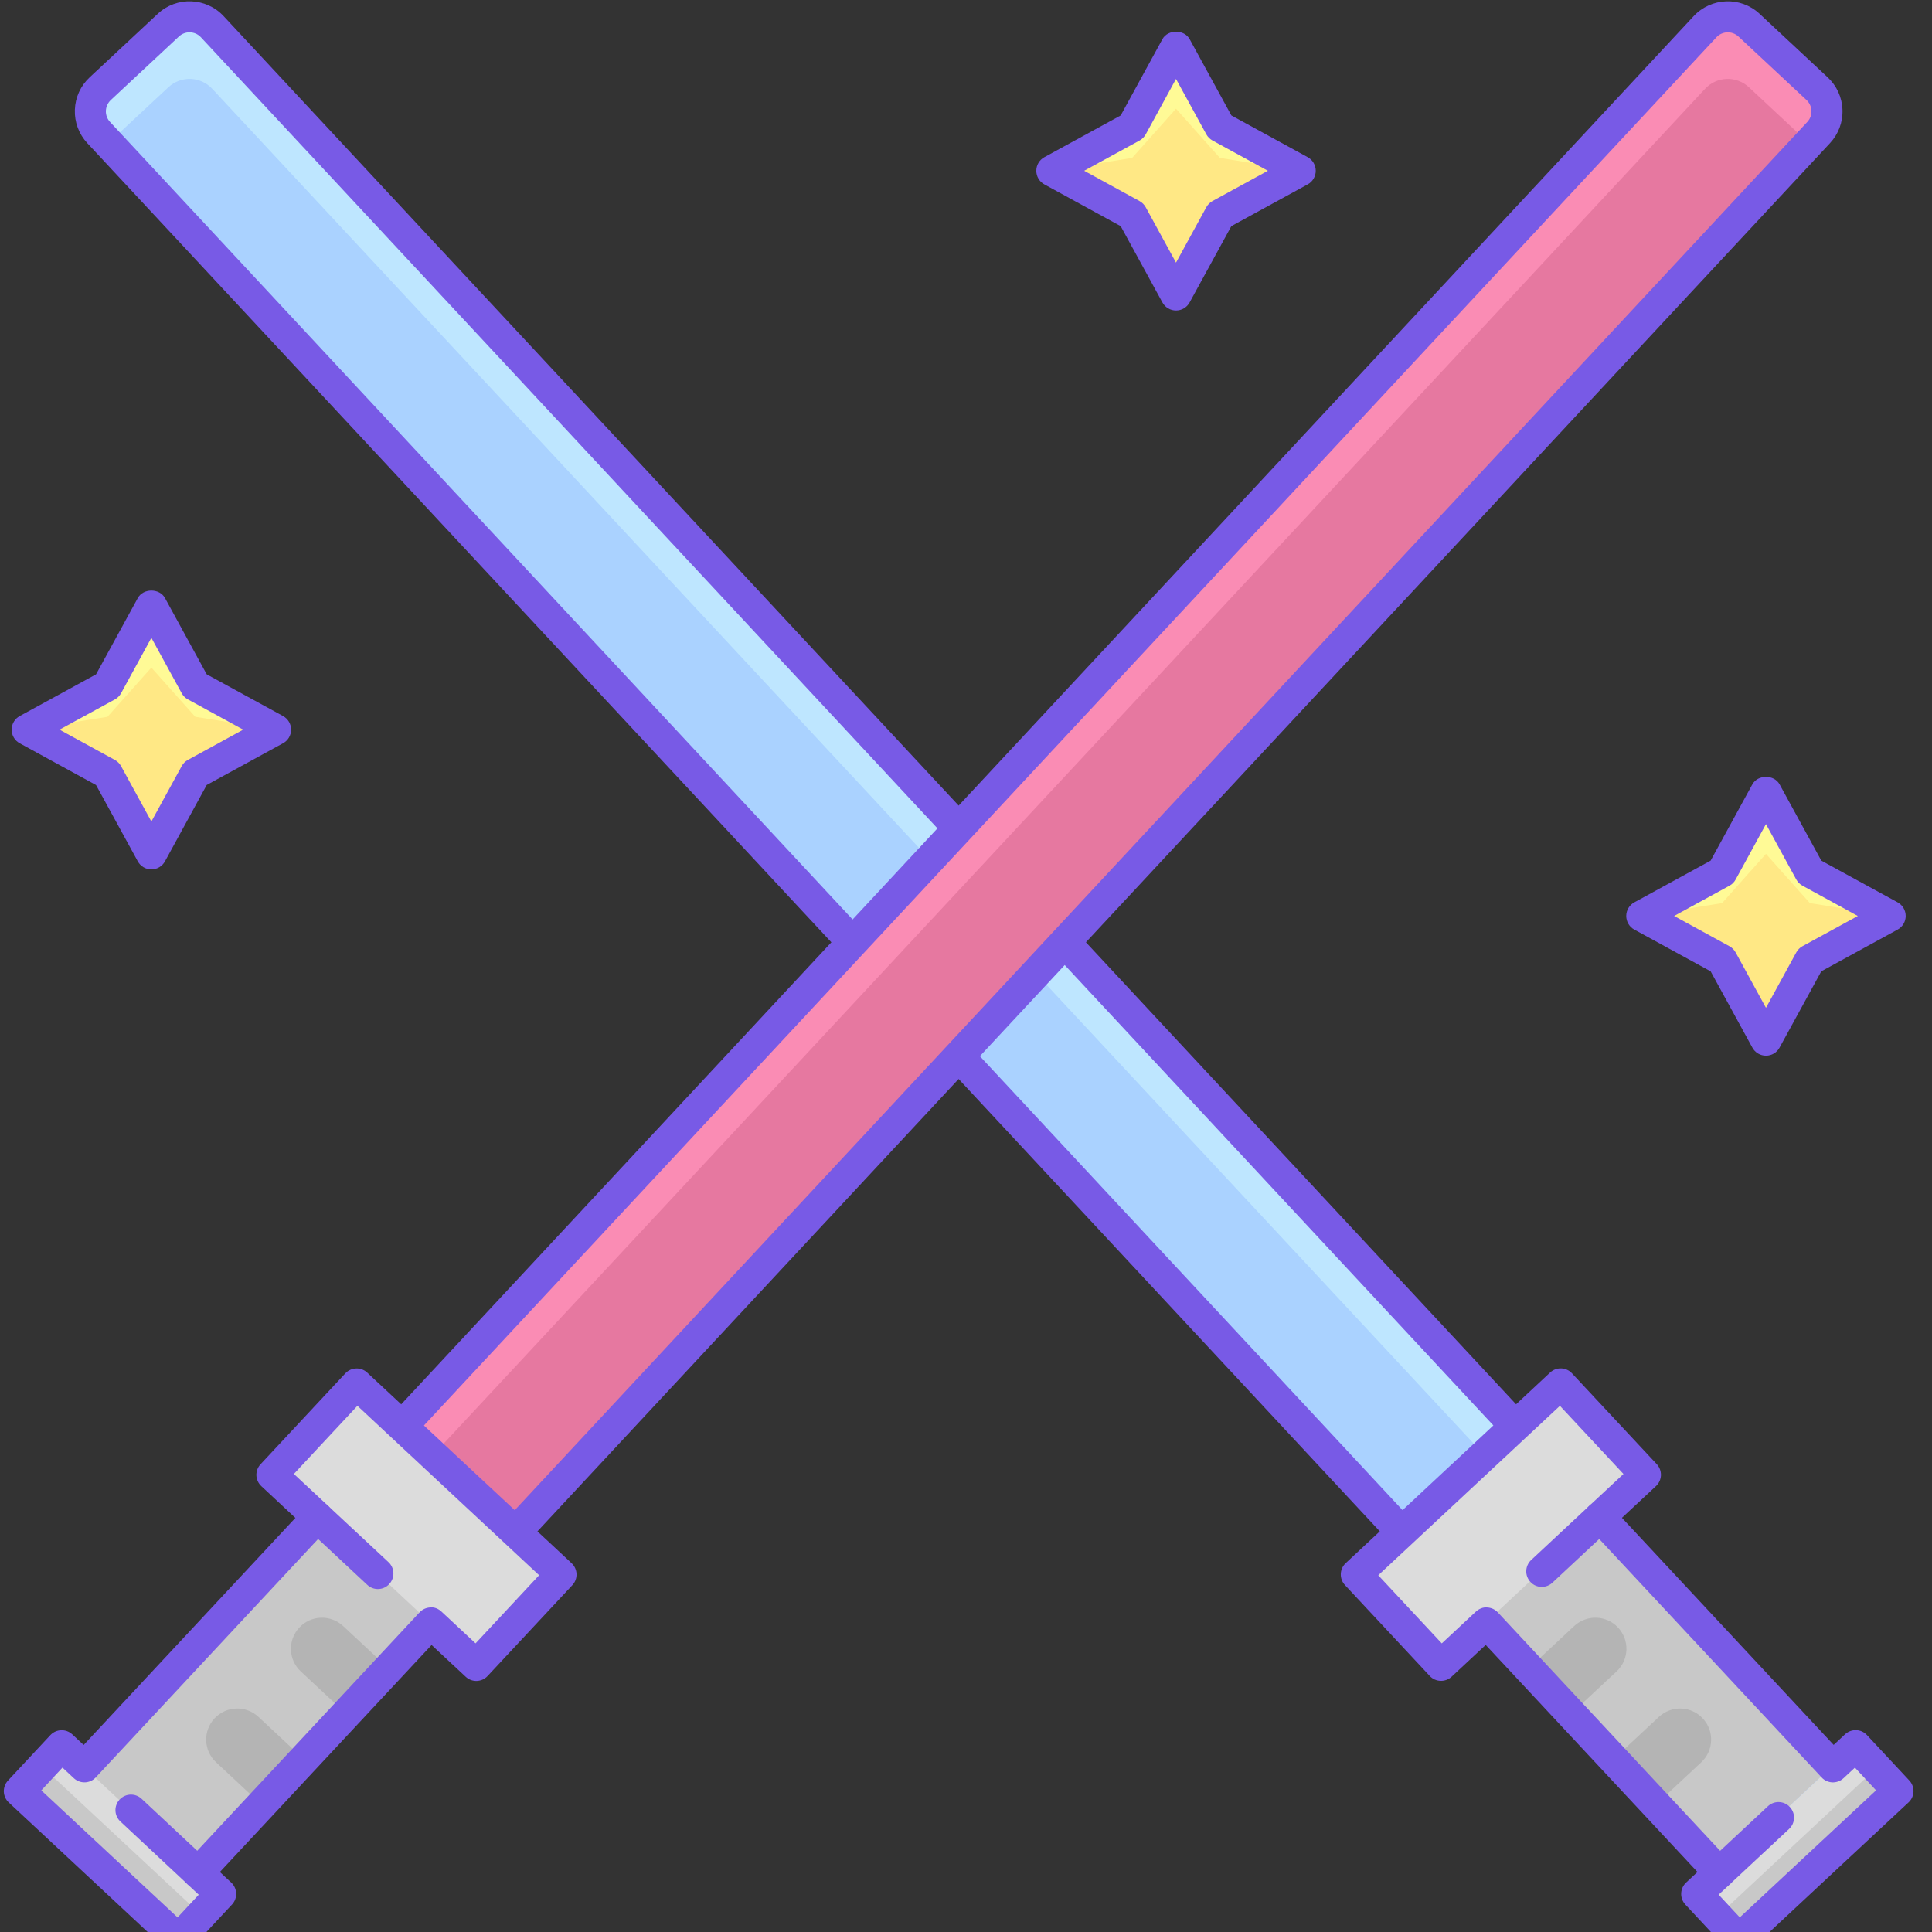 <?xml version="1.0" encoding="UTF-8"?>
<svg width="80px" height="80px" viewBox="0 0 80 80" version="1.1" xmlns="http://www.w3.org/2000/svg" xmlns:xlink="http://www.w3.org/1999/xlink">
    <rect x="0" y="0" width="80" height="80" fill="#333333" stroke="none"/>
    <title>lightsaber</title>
    <g id="lightsaber" stroke="none" stroke-width="1" fill="none" fill-rule="evenodd">
        <g fill-rule="nonzero">
            <polygon id="Path" fill="#C8C8C8" transform="translate(68.7, 70.158) rotate(-43.014) translate(-68.7, -70.158) " points="65.486 60.517 71.913 60.517 71.913 79.798 65.486 79.798"></polygon>
            <path d="M64.498,60.939 L59.796,65.323 L4.087,5.489 C3.603,4.969 3.631,4.155 4.15,3.671 L6.971,1.041 C7.491,0.557 8.304,0.585 8.788,1.104 L64.498,60.939 Z" id="Path" fill="#AAD2FF"></path>
            <path d="M4.492,5.923 L6.971,3.613 C7.491,3.128 8.304,3.156 8.788,3.676 L63.216,62.133 L64.498,60.939 L8.789,1.104 C8.304,0.585 7.491,0.557 6.971,1.041 L4.15,3.671 C3.631,4.155 3.603,4.969 4.087,5.489 L4.492,5.923 Z" id="Path" fill="#BEE6FF"></path>
            <polygon id="Path" fill="#AAD2FF" transform="translate(74.396, 76.269) rotate(-43.014) translate(-74.396, -76.269) " points="69.898 74.983 78.895 74.983 78.895 77.554 69.898 77.554"></polygon>
            <path d="M68.692,71.092 L66.811,72.846 L68.565,74.727 L70.446,72.973 C70.965,72.489 70.993,71.676 70.509,71.157 C70.025,70.636 69.211,70.608 68.692,71.092 L68.692,71.092 Z" id="Path" fill="#B4B4B4"></path>
            <path d="M65.184,67.33 L63.303,69.084 L65.057,70.965 L66.938,69.211 C67.458,68.727 67.486,67.914 67.001,67.395 C66.518,66.875 65.704,66.847 65.184,67.33 L65.184,67.33 Z" id="Path" fill="#B4B4B4"></path>
            <path d="M59.797,65.966 C59.79,65.966 59.782,65.966 59.774,65.966 C59.603,65.961 59.442,65.886 59.325,65.762 L3.615,5.927 C3.266,5.55 3.081,5.059 3.1,4.544 C3.118,4.029 3.336,3.552 3.713,3.201 L6.533,0.571 C7.309,-0.156 8.535,-0.111 9.258,0.666 L64.968,60.502 C65.21,60.762 65.196,61.168 64.936,61.411 L60.236,65.795 C60.116,65.904 59.959,65.966 59.797,65.966 L59.797,65.966 Z M7.848,1.338 C7.69,1.338 7.533,1.395 7.408,1.511 L4.589,4.141 C4.464,4.258 4.391,4.418 4.384,4.589 C4.378,4.761 4.44,4.924 4.557,5.05 L59.829,64.414 L63.59,60.907 L8.319,1.543 C8.193,1.407 8.02,1.338 7.848,1.338 Z" id="Shape" fill="#785AE6"></path>
            <polygon id="Path" fill="#DCDCDC" transform="translate(74.396, 76.269) rotate(-43.014) translate(-74.396, -76.269) " points="69.898 74.983 78.895 74.983 78.895 77.554 69.898 77.554"></polygon>
            <polygon id="Path" fill="#C8C8C8" points="77.667 73.243 71.119 79.35 72.009 80.304 78.592 74.166"></polygon>
            <polygon id="Path" fill="#C8C8C8" transform="translate(10.673, 70.209) rotate(-136.986) translate(-10.673, -70.209) " points="7.459 60.569 13.886 60.569 13.886 79.849 7.459 79.849"></polygon>
            <path d="M10.701,71.092 L12.582,72.846 L10.827,74.726 L8.946,72.972 C8.427,72.487 8.398,71.675 8.883,71.155 C9.368,70.636 10.182,70.608 10.701,71.092 L10.701,71.092 Z" id="Path" fill="#B4B4B4"></path>
            <path d="M14.208,67.33 L16.089,69.084 L14.336,70.965 L12.455,69.211 C11.935,68.727 11.907,67.914 12.392,67.395 C12.875,66.875 13.689,66.847 14.208,67.33 L14.208,67.33 Z" id="Path" fill="#B4B4B4"></path>
            <path d="M14.895,60.939 L19.597,65.323 L75.307,5.489 C75.792,4.969 75.763,4.155 75.244,3.672 L72.422,1.041 C71.902,0.557 71.088,0.585 70.605,1.104 L14.895,60.939 Z" id="Path" fill="#E678A0"></path>
            <path d="M70.604,3.676 C71.088,3.156 71.901,3.128 72.42,3.613 L74.899,5.925 L75.304,5.489 C75.789,4.969 75.761,4.155 75.241,3.672 L72.422,1.041 C71.902,0.557 71.088,0.585 70.605,1.104 L14.895,60.939 L16.177,62.133 L70.604,3.676 Z" id="Path" fill="#FA8CB4"></path>
            <path d="M19.596,65.966 C19.434,65.966 19.277,65.904 19.157,65.794 L14.457,61.41 C14.197,61.168 14.183,60.762 14.424,60.501 L70.133,0.666 C70.861,-0.112 72.085,-0.154 72.86,0.571 L75.68,3.201 C76.056,3.552 76.275,4.029 76.293,4.544 C76.312,5.058 76.127,5.55 75.776,5.927 L20.066,65.76 C19.949,65.885 19.788,65.958 19.617,65.965 C19.611,65.966 19.603,65.966 19.596,65.966 Z M15.803,60.907 L19.563,64.414 L74.835,5.05 C74.953,4.924 75.015,4.761 75.009,4.589 C75.002,4.418 74.929,4.258 74.804,4.141 L71.985,1.511 C71.724,1.269 71.315,1.284 71.074,1.543 L15.803,60.907 Z" id="Shape" fill="#785AE6"></path>
            <polygon id="Path" fill="#DCDCDC" transform="translate(17.252, 63.153) rotate(-136.986) translate(-17.252, -63.153) " points="11.468 60.582 23.036 60.582 23.036 65.724 11.468 65.724"></polygon>
            <polygon id="Path" fill="#DCDCDC" transform="translate(4.972, 76.323) rotate(-136.986) translate(-4.972, -76.323) " points="0.473 75.037 9.471 75.037 9.471 77.608 0.473 77.608"></polygon>
            <polygon id="Path" fill="#C8C8C8" points="1.754 73.16 2.561 72.292 2.555 72.285 0.801 74.166 7.384 80.304 8.329 79.291"></polygon>
            <path d="M7.384,80.947 C7.227,80.947 7.07,80.891 6.945,80.775 L0.363,74.637 C0.237,74.521 0.165,74.359 0.158,74.19 C0.153,74.019 0.215,73.853 0.332,73.728 L2.085,71.848 C2.327,71.59 2.733,71.576 2.993,71.817 L3.464,72.256 L12.231,62.853 L10.821,61.538 C10.696,61.422 10.623,61.26 10.616,61.091 C10.611,60.92 10.673,60.754 10.79,60.63 L14.298,56.87 C14.54,56.61 14.949,56.596 15.206,56.838 L23.669,64.729 C23.793,64.845 23.867,65.007 23.873,65.177 C23.878,65.348 23.817,65.514 23.7,65.637 L20.191,69.399 C19.95,69.66 19.542,69.674 19.283,69.431 L17.871,68.116 L9.105,77.516 L9.575,77.954 C9.834,78.196 9.849,78.603 9.607,78.863 L7.854,80.743 C7.728,80.879 7.556,80.947 7.384,80.947 L7.384,80.947 Z M1.71,74.136 L7.353,79.397 L8.229,78.457 L7.758,78.017 C7.498,77.775 7.484,77.368 7.727,77.108 L17.373,66.765 C17.488,66.64 17.649,66.567 17.82,66.56 C17.99,66.542 18.156,66.615 18.28,66.732 L19.692,68.048 L22.323,65.227 L14.8,58.212 L12.169,61.033 L13.58,62.348 C13.704,62.464 13.778,62.626 13.784,62.796 C13.789,62.967 13.728,63.132 13.611,63.256 L3.965,73.599 C3.725,73.86 3.318,73.873 3.057,73.632 L2.587,73.193 L1.71,74.136 Z" id="Shape" fill="#785AE6"></path>
            <polygon id="Path" fill="#DCDCDC" transform="translate(62.125, 63.108) rotate(-43.014) translate(-62.125, -63.108) " points="56.341 60.537 67.909 60.537 67.909 65.679 56.341 65.679"></polygon>
            <g id="Group" transform="translate(4.661, 56.571)" fill="#785AE6">
                <path d="M67.348,24.376 C67.176,24.376 67.004,24.308 66.878,24.171 L65.125,22.292 C64.884,22.032 64.898,21.626 65.157,21.383 L65.627,20.944 L56.859,11.542 L55.448,12.857 C55.191,13.099 54.779,13.086 54.54,12.825 L51.031,9.063 C50.914,8.938 50.853,8.772 50.858,8.603 C50.864,8.433 50.937,8.271 51.062,8.155 L59.525,0.264 C59.782,0.022 60.193,0.036 60.432,0.296 L63.941,4.056 C64.058,4.181 64.12,4.347 64.115,4.517 C64.108,4.686 64.035,4.848 63.91,4.964 L62.5,6.279 L71.267,15.682 L71.738,15.243 C71.999,15.002 72.405,15.015 72.645,15.274 L74.399,17.154 C74.516,17.279 74.578,17.445 74.573,17.616 C74.566,17.785 74.493,17.947 74.368,18.063 L72.63,19.684 L67.784,24.201 C67.662,24.319 67.505,24.376 67.348,24.376 L67.348,24.376 Z M66.505,21.884 L67.38,22.824 L73.023,17.563 L72.147,16.623 L71.676,17.061 C71.415,17.303 71.007,17.29 70.768,17.029 L61.122,6.686 C61.005,6.561 60.943,6.395 60.948,6.225 C60.954,6.056 61.028,5.894 61.152,5.778 L62.563,4.463 L59.932,1.642 L52.41,8.657 L55.04,11.478 L56.452,10.162 C56.577,10.047 56.749,9.973 56.912,9.99 C57.083,9.995 57.244,10.07 57.36,10.194 L67.005,20.538 C67.247,20.798 67.234,21.204 66.974,21.447 L66.505,21.884 Z" id="Shape"></path>
                <path d="M10.986,9.228 C10.83,9.228 10.671,9.171 10.548,9.055 L8.042,6.718 C7.782,6.476 7.768,6.069 8.011,5.809 C8.253,5.549 8.662,5.536 8.919,5.777 L11.425,8.114 C11.685,8.356 11.699,8.763 11.456,9.023 C11.33,9.159 11.159,9.228 10.986,9.228 Z" id="Path"></path>
                <path d="M3.536,21.618 C3.379,21.618 3.221,21.561 3.096,21.444 L0.323,18.852 C0.064,18.611 0.05,18.203 0.293,17.943 C0.536,17.685 0.942,17.67 1.202,17.913 L3.975,20.505 C4.234,20.746 4.248,21.154 4.005,21.414 C3.879,21.55 3.708,21.618 3.536,21.618 Z" id="Path"></path>
                <path d="M59.18,9.139 C59.008,9.139 58.836,9.071 58.711,8.934 C58.469,8.675 58.482,8.268 58.742,8.025 L61.152,5.777 C61.411,5.535 61.821,5.548 62.06,5.809 C62.302,6.069 62.289,6.475 62.029,6.718 L59.619,8.967 C59.495,9.081 59.337,9.139 59.18,9.139 Z" id="Path"></path>
                <path d="M66.536,21.618 C66.363,21.618 66.191,21.55 66.066,21.414 C65.825,21.154 65.838,20.748 66.097,20.505 L68.545,18.221 C68.802,17.979 69.214,17.994 69.453,18.253 C69.695,18.513 69.682,18.919 69.422,19.162 L66.974,21.446 C66.851,21.561 66.693,21.618 66.536,21.618 L66.536,21.618 Z" id="Path"></path>
            </g>
            <polygon id="Path" fill="#FFE885" points="6.268 25.071 8.086 28.396 11.411 30.214 8.086 32.032 6.268 35.357 4.45 32.032 1.125 30.214 4.45 28.396"></polygon>
            <polygon id="Path" fill="#FFFA96" points="4.45 29.682 6.268 27.643 8.086 29.682 11.411 30.214 8.086 28.396 6.268 25.071 4.45 28.396 1.125 30.214"></polygon>
            <path d="M6.268,36 C6.033,36 5.817,35.871 5.705,35.666 L3.977,32.507 L0.816,30.777 C0.611,30.666 0.482,30.45 0.482,30.214 C0.482,29.979 0.611,29.763 0.816,29.651 L3.977,27.923 L5.705,24.764 C5.931,24.351 6.606,24.351 6.832,24.764 L8.56,27.923 L11.721,29.651 C11.925,29.763 12.054,29.979 12.054,30.214 C12.054,30.45 11.925,30.666 11.719,30.777 L8.559,32.505 L6.831,35.666 C6.719,35.871 6.503,36 6.268,36 L6.268,36 Z M2.465,30.214 L4.758,31.469 C4.866,31.528 4.954,31.617 5.013,31.725 L6.268,34.017 L7.523,31.724 C7.582,31.616 7.669,31.527 7.777,31.468 L10.071,30.214 L7.777,28.959 C7.669,28.9 7.582,28.812 7.523,28.704 L6.268,26.411 L5.013,28.705 C4.954,28.813 4.866,28.902 4.758,28.961 L2.465,30.214 Z" id="Shape" fill="#785AE6"></path>
            <polygon id="Path" fill="#FFE885" points="48.696 1.929 50.514 5.253 53.839 7.071 50.514 8.889 48.696 12.214 46.878 8.889 43.554 7.071 46.878 5.253"></polygon>
            <polygon id="Path" fill="#FFFA96" points="46.878 6.539 48.696 4.5 50.514 6.539 53.839 7.071 50.514 5.253 48.696 1.929 46.878 5.253 43.554 7.071"></polygon>
            <path d="M48.696,12.857 C48.461,12.857 48.245,12.729 48.133,12.523 L46.405,9.364 L43.245,7.635 C43.039,7.523 42.911,7.307 42.911,7.071 C42.911,6.836 43.039,6.62 43.245,6.508 L46.405,4.78 L48.133,1.621 C48.36,1.209 49.035,1.209 49.261,1.621 L50.989,4.78 L54.149,6.508 C54.354,6.62 54.482,6.836 54.482,7.071 C54.482,7.307 54.354,7.523 54.148,7.635 L50.988,9.363 L49.26,12.522 C49.148,12.729 48.932,12.857 48.696,12.857 Z M44.893,7.071 L47.187,8.326 C47.295,8.385 47.382,8.474 47.442,8.582 L48.696,10.875 L49.951,8.581 C50.01,8.473 50.098,8.384 50.206,8.325 L52.5,7.071 L50.206,5.817 C50.098,5.757 50.01,5.669 49.951,5.561 L48.696,3.268 L47.442,5.562 C47.382,5.67 47.295,5.759 47.187,5.818 L44.893,7.071 Z" id="Shape" fill="#785AE6"></path>
            <polygon id="Path" fill="#FFE885" points="73.125 32.786 74.943 36.111 78.268 37.929 74.943 39.747 73.125 43.071 71.307 39.747 67.982 37.929 71.307 36.111"></polygon>
            <polygon id="Path" fill="#FFFA96" points="71.307 37.396 73.125 35.357 74.943 37.396 78.268 37.929 74.943 36.111 73.125 32.786 71.307 36.111 67.982 37.929"></polygon>
            <path d="M73.125,43.714 C72.89,43.714 72.674,43.586 72.562,43.38 L70.834,40.221 L67.674,38.493 C67.468,38.38 67.339,38.164 67.339,37.929 C67.339,37.693 67.468,37.477 67.674,37.365 L70.834,35.637 L72.562,32.478 C72.788,32.066 73.463,32.066 73.689,32.478 L75.417,35.637 L78.578,37.365 C78.782,37.477 78.911,37.693 78.911,37.929 C78.911,38.164 78.782,38.38 78.576,38.492 L75.416,40.22 L73.688,43.379 C73.576,43.586 73.36,43.714 73.125,43.714 Z M69.322,37.929 L71.616,39.183 C71.724,39.243 71.811,39.331 71.87,39.439 L73.125,41.732 L74.38,39.438 C74.439,39.33 74.526,39.241 74.634,39.182 L76.928,37.929 L74.634,36.674 C74.526,36.615 74.439,36.526 74.38,36.418 L73.125,34.125 L71.87,36.419 C71.811,36.527 71.724,36.616 71.616,36.675 L69.322,37.929 Z" id="Shape" fill="#785AE6"></path>
        </g>
    </g>
</svg>